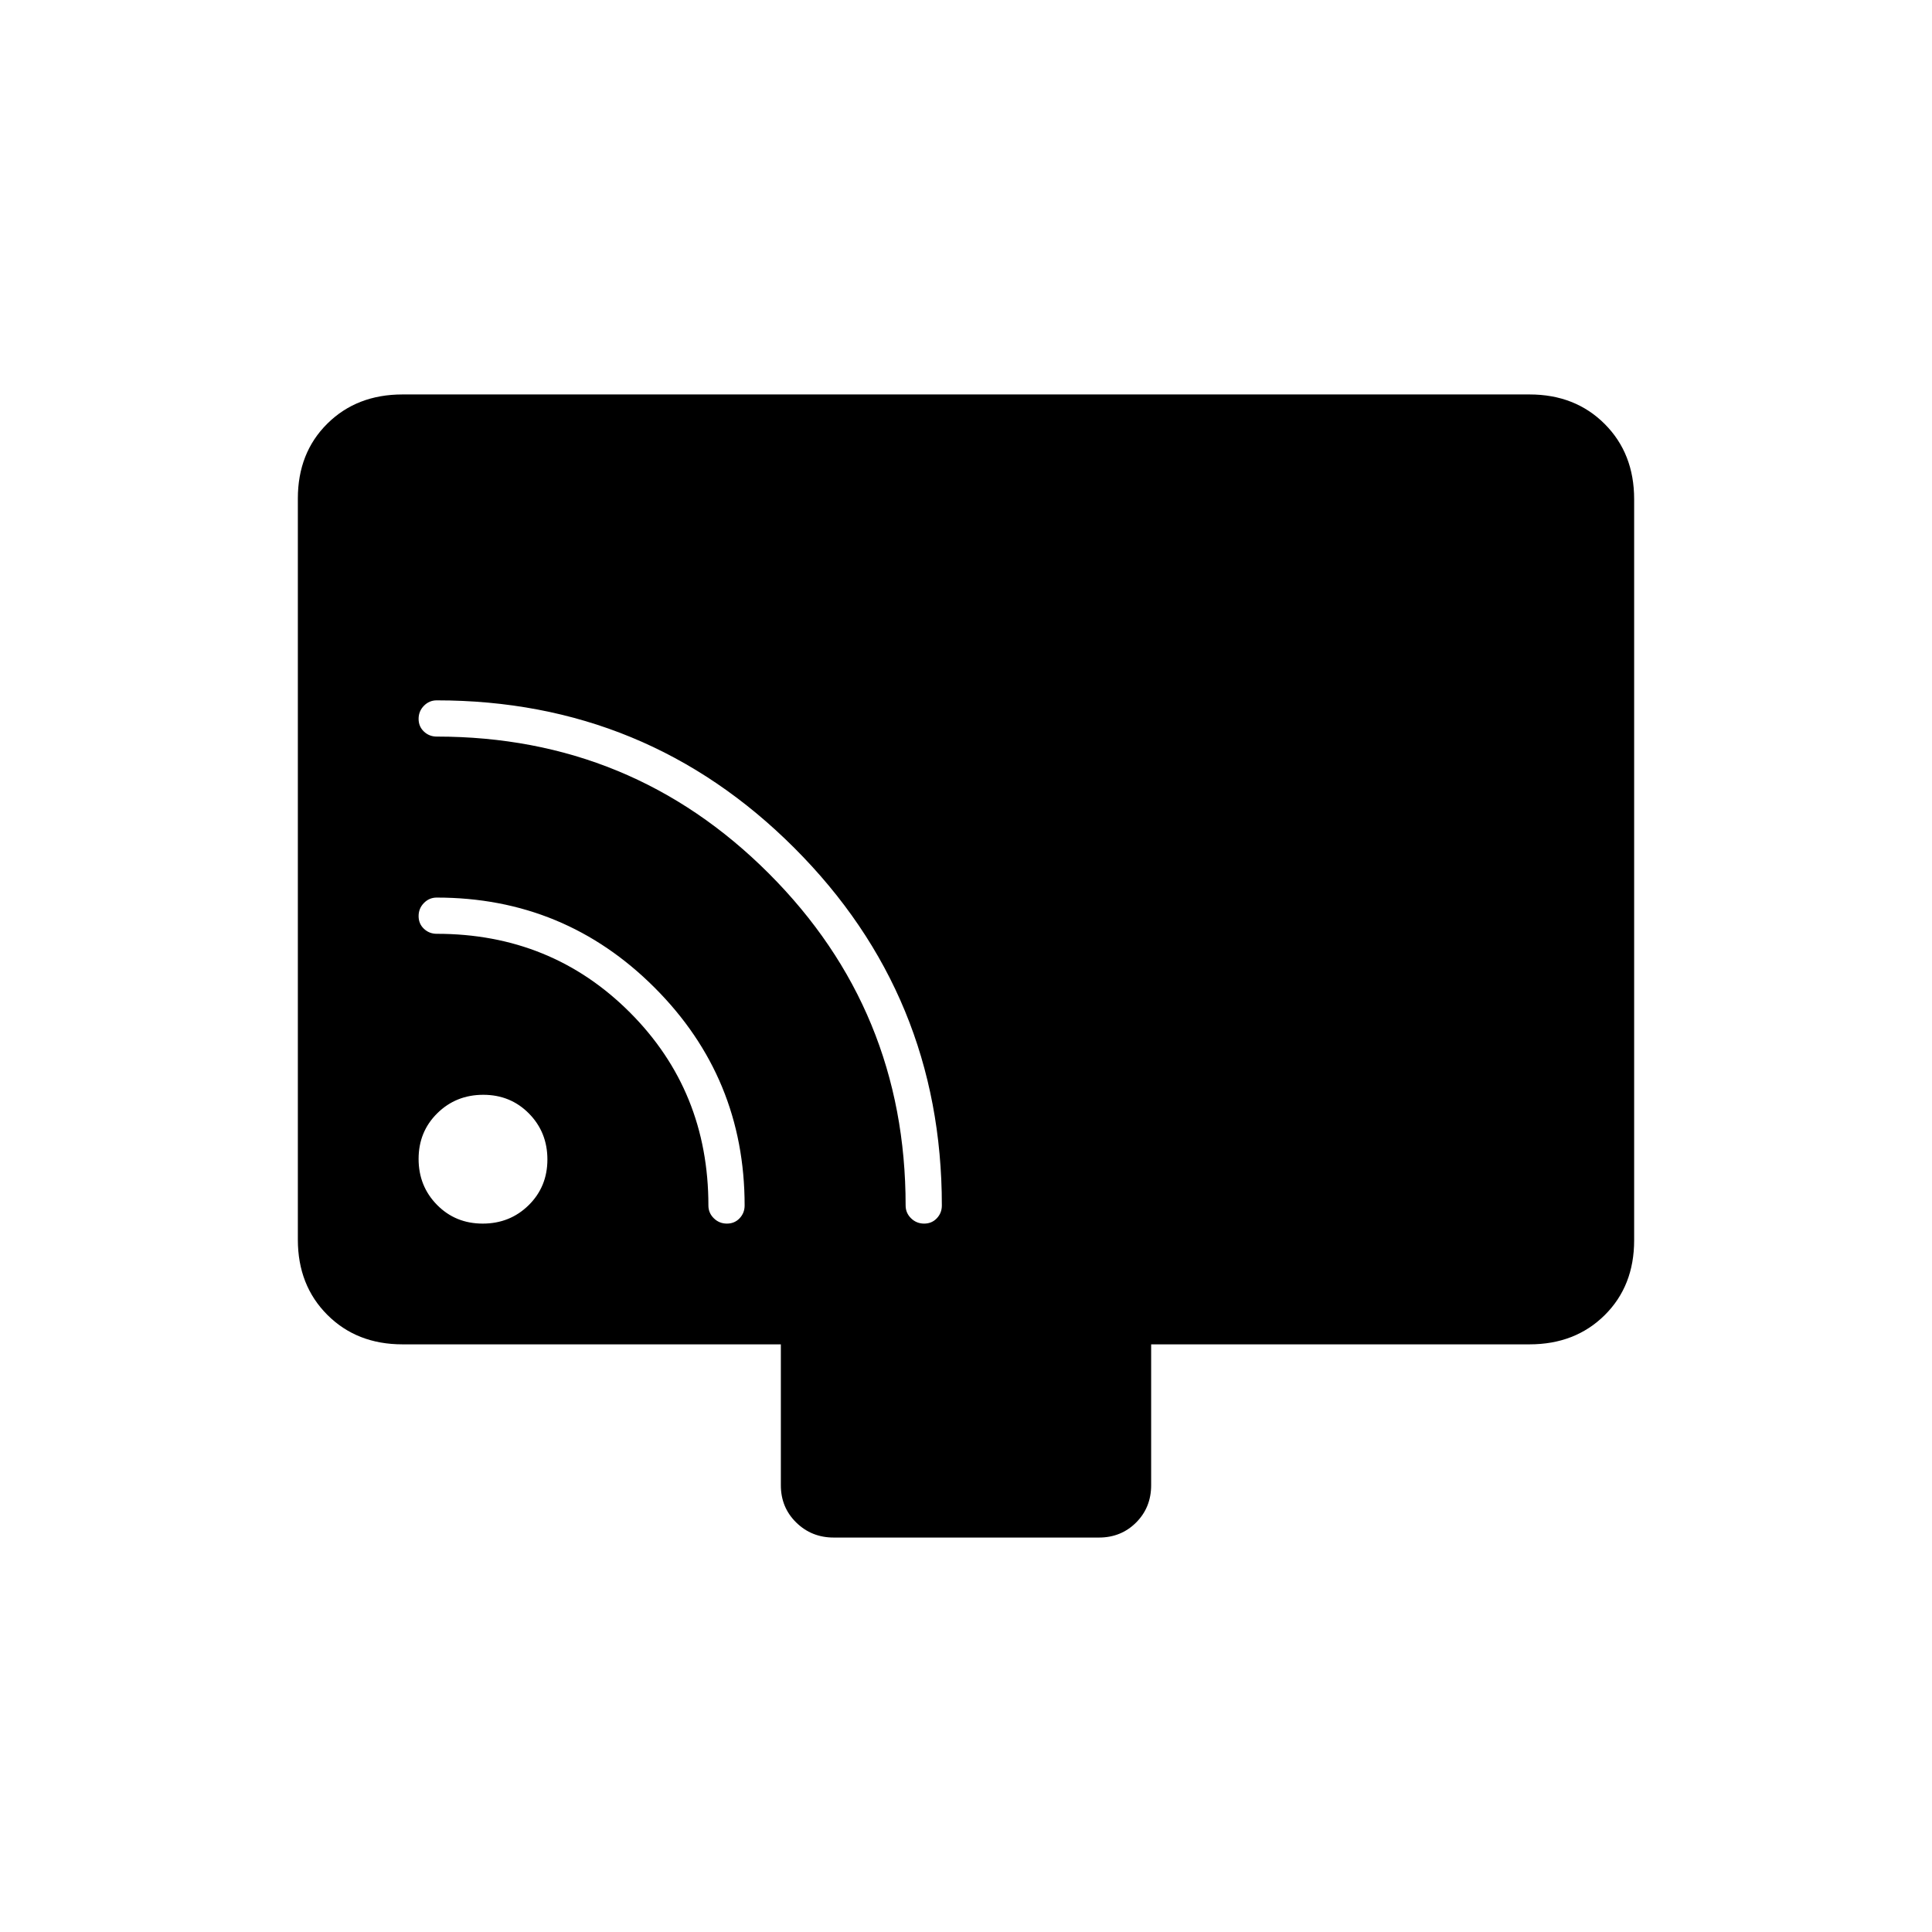 <svg xmlns="http://www.w3.org/2000/svg" height="20" viewBox="0 -960 960 960" width="20"><path d="M200-292q-22.7 0-37.35-14.66Q148-321.32 148-344.04v-368.24q0-22.72 14.65-37.22T200-764h560q22.7 0 37.35 14.66Q812-734.68 812-711.96v368.24q0 22.72-14.65 37.22T760-292H572v70q0 11.05-7.46 18.52-7.47 7.48-18.5 7.48H414.28q-11.03 0-18.65-7.48Q388-210.95 388-222v-70H200Zm39.86-60q13.54 0 22.84-9.16t9.3-22.7q0-13.54-9.16-22.84t-22.7-9.3q-13.54 0-22.84 9.16t-9.3 22.7q0 13.54 9.16 22.84t22.7 9.3Zm219.34 0q3.8 0 6.3-2.64T468-361q0-104.37-73.32-177.68Q321.37-612 217-612q-3.72 0-6.36 2.7-2.64 2.69-2.64 6.5 0 3.8 2.64 6.3T217-594q97 0 165 68t68 165q0 3.72 2.7 6.36 2.69 2.64 6.5 2.64Zm-98 0q3.8 0 6.3-2.64T370-361q0-63.53-44.74-108.26Q280.53-514 217-514q-3.72 0-6.36 2.7-2.64 2.69-2.64 6.5 0 3.8 2.64 6.3T217-496q56.91 0 95.96 39.04Q352-417.91 352-361q0 3.72 2.7 6.36 2.69 2.64 6.5 2.64Z"/></svg>
